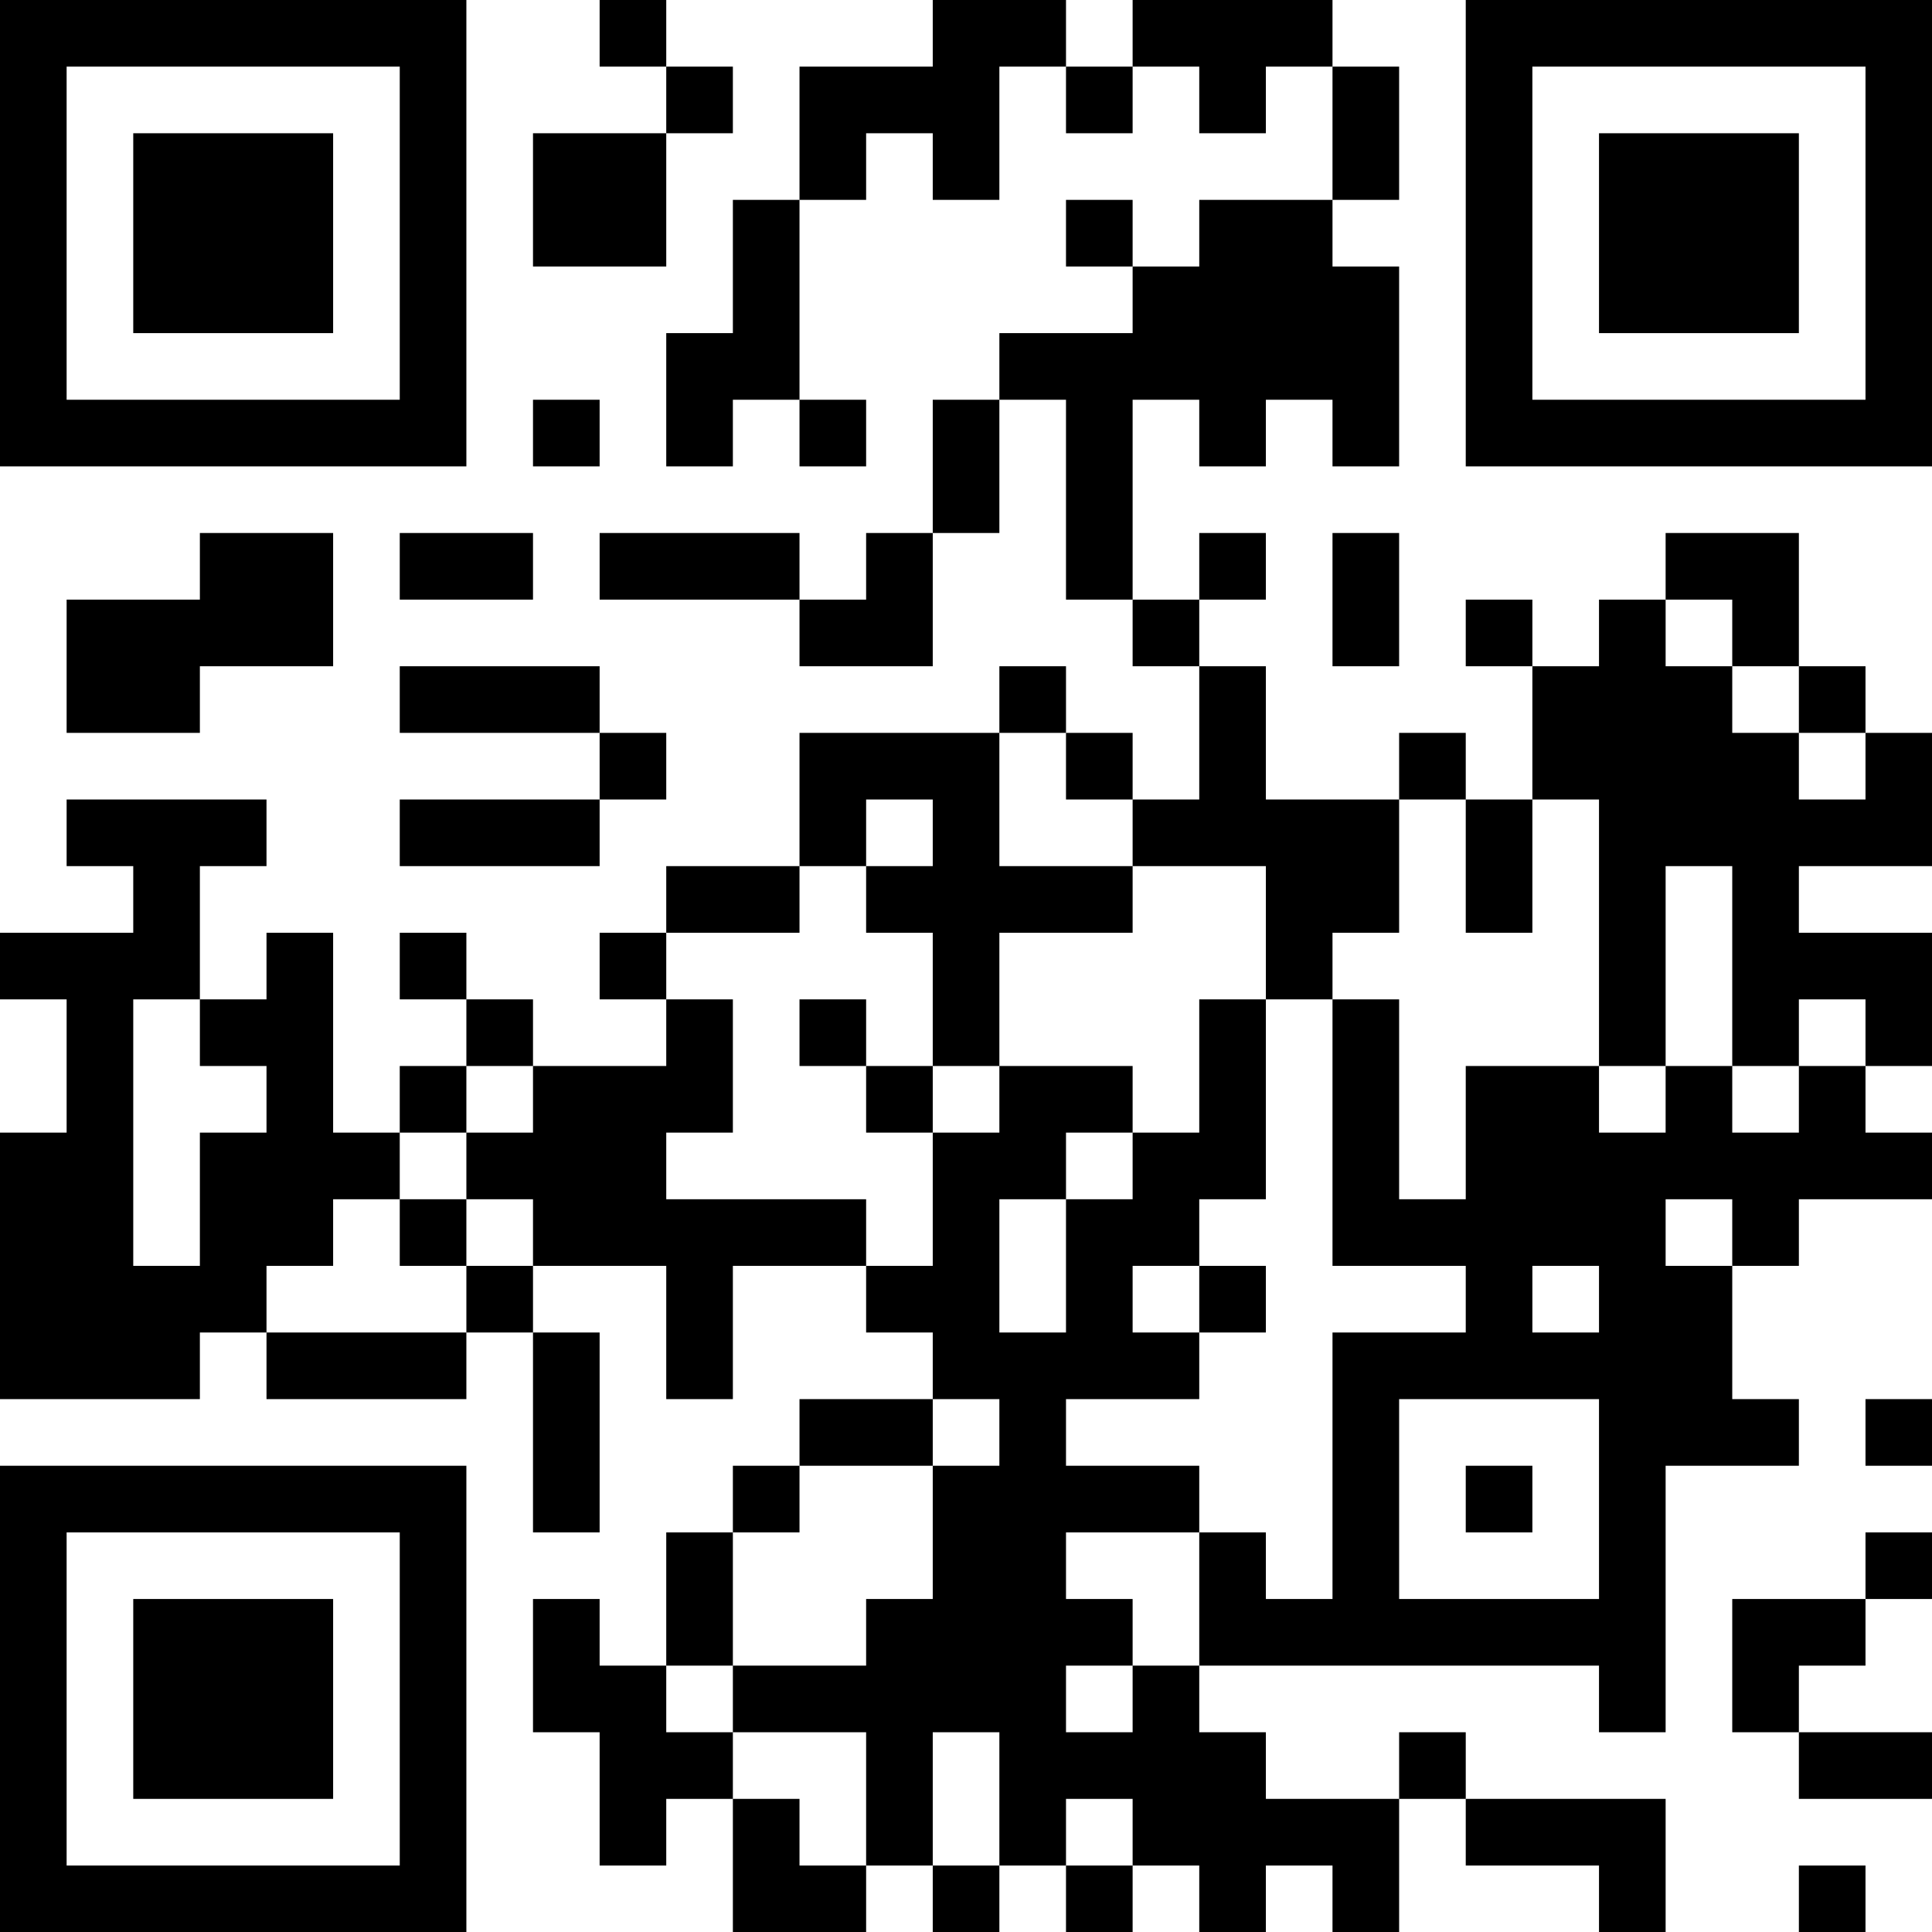 <?xml version="1.0" encoding="UTF-8"?>
<svg xmlns="http://www.w3.org/2000/svg" version="1.1" width="200" height="200" viewBox="0 0 200 200"><rect x="0" y="0" width="200" height="200" fill="#ffffff"/><g transform="scale(6.897)"><g transform="translate(0,0)"><path fill-rule="evenodd" d="M9 0L9 1L10 1L10 2L8 2L8 4L10 4L10 2L11 2L11 1L10 1L10 0ZM14 0L14 1L12 1L12 3L11 3L11 5L10 5L10 7L11 7L11 6L12 6L12 7L13 7L13 6L12 6L12 3L13 3L13 2L14 2L14 3L15 3L15 1L16 1L16 2L17 2L17 1L18 1L18 2L19 2L19 1L20 1L20 3L18 3L18 4L17 4L17 3L16 3L16 4L17 4L17 5L15 5L15 6L14 6L14 8L13 8L13 9L12 9L12 8L9 8L9 9L12 9L12 10L14 10L14 8L15 8L15 6L16 6L16 9L17 9L17 10L18 10L18 12L17 12L17 11L16 11L16 10L15 10L15 11L12 11L12 13L10 13L10 14L9 14L9 15L10 15L10 16L8 16L8 15L7 15L7 14L6 14L6 15L7 15L7 16L6 16L6 17L5 17L5 14L4 14L4 15L3 15L3 13L4 13L4 12L1 12L1 13L2 13L2 14L0 14L0 15L1 15L1 17L0 17L0 21L3 21L3 20L4 20L4 21L7 21L7 20L8 20L8 23L9 23L9 20L8 20L8 19L10 19L10 21L11 21L11 19L13 19L13 20L14 20L14 21L12 21L12 22L11 22L11 23L10 23L10 25L9 25L9 24L8 24L8 26L9 26L9 28L10 28L10 27L11 27L11 29L13 29L13 28L14 28L14 29L15 29L15 28L16 28L16 29L17 29L17 28L18 28L18 29L19 29L19 28L20 28L20 29L21 29L21 27L22 27L22 28L24 28L24 29L25 29L25 27L22 27L22 26L21 26L21 27L19 27L19 26L18 26L18 25L24 25L24 26L25 26L25 22L27 22L27 21L26 21L26 19L27 19L27 18L29 18L29 17L28 17L28 16L29 16L29 14L27 14L27 13L29 13L29 11L28 11L28 10L27 10L27 8L25 8L25 9L24 9L24 10L23 10L23 9L22 9L22 10L23 10L23 12L22 12L22 11L21 11L21 12L19 12L19 10L18 10L18 9L19 9L19 8L18 8L18 9L17 9L17 6L18 6L18 7L19 7L19 6L20 6L20 7L21 7L21 4L20 4L20 3L21 3L21 1L20 1L20 0L17 0L17 1L16 1L16 0ZM8 6L8 7L9 7L9 6ZM3 8L3 9L1 9L1 11L3 11L3 10L5 10L5 8ZM6 8L6 9L8 9L8 8ZM20 8L20 10L21 10L21 8ZM25 9L25 10L26 10L26 11L27 11L27 12L28 12L28 11L27 11L27 10L26 10L26 9ZM6 10L6 11L9 11L9 12L6 12L6 13L9 13L9 12L10 12L10 11L9 11L9 10ZM15 11L15 13L17 13L17 14L15 14L15 16L14 16L14 14L13 14L13 13L14 13L14 12L13 12L13 13L12 13L12 14L10 14L10 15L11 15L11 17L10 17L10 18L13 18L13 19L14 19L14 17L15 17L15 16L17 16L17 17L16 17L16 18L15 18L15 20L16 20L16 18L17 18L17 17L18 17L18 15L19 15L19 18L18 18L18 19L17 19L17 20L18 20L18 21L16 21L16 22L18 22L18 23L16 23L16 24L17 24L17 25L16 25L16 26L17 26L17 25L18 25L18 23L19 23L19 24L20 24L20 20L22 20L22 19L20 19L20 15L21 15L21 18L22 18L22 16L24 16L24 17L25 17L25 16L26 16L26 17L27 17L27 16L28 16L28 15L27 15L27 16L26 16L26 13L25 13L25 16L24 16L24 12L23 12L23 14L22 14L22 12L21 12L21 14L20 14L20 15L19 15L19 13L17 13L17 12L16 12L16 11ZM2 15L2 19L3 19L3 17L4 17L4 16L3 16L3 15ZM12 15L12 16L13 16L13 17L14 17L14 16L13 16L13 15ZM7 16L7 17L6 17L6 18L5 18L5 19L4 19L4 20L7 20L7 19L8 19L8 18L7 18L7 17L8 17L8 16ZM6 18L6 19L7 19L7 18ZM25 18L25 19L26 19L26 18ZM18 19L18 20L19 20L19 19ZM23 19L23 20L24 20L24 19ZM14 21L14 22L12 22L12 23L11 23L11 25L10 25L10 26L11 26L11 27L12 27L12 28L13 28L13 26L11 26L11 25L13 25L13 24L14 24L14 22L15 22L15 21ZM21 21L21 24L24 24L24 21ZM28 21L28 22L29 22L29 21ZM22 22L22 23L23 23L23 22ZM28 23L28 24L26 24L26 26L27 26L27 27L29 27L29 26L27 26L27 25L28 25L28 24L29 24L29 23ZM14 26L14 28L15 28L15 26ZM16 27L16 28L17 28L17 27ZM27 28L27 29L28 29L28 28ZM0 0L0 7L7 7L7 0ZM1 1L1 6L6 6L6 1ZM2 2L2 5L5 5L5 2ZM22 0L22 7L29 7L29 0ZM23 1L23 6L28 6L28 1ZM24 2L24 5L27 5L27 2ZM0 22L0 29L7 29L7 22ZM1 23L1 28L6 28L6 23ZM2 24L2 27L5 27L5 24Z" fill="#000000"/></g></g></svg>
